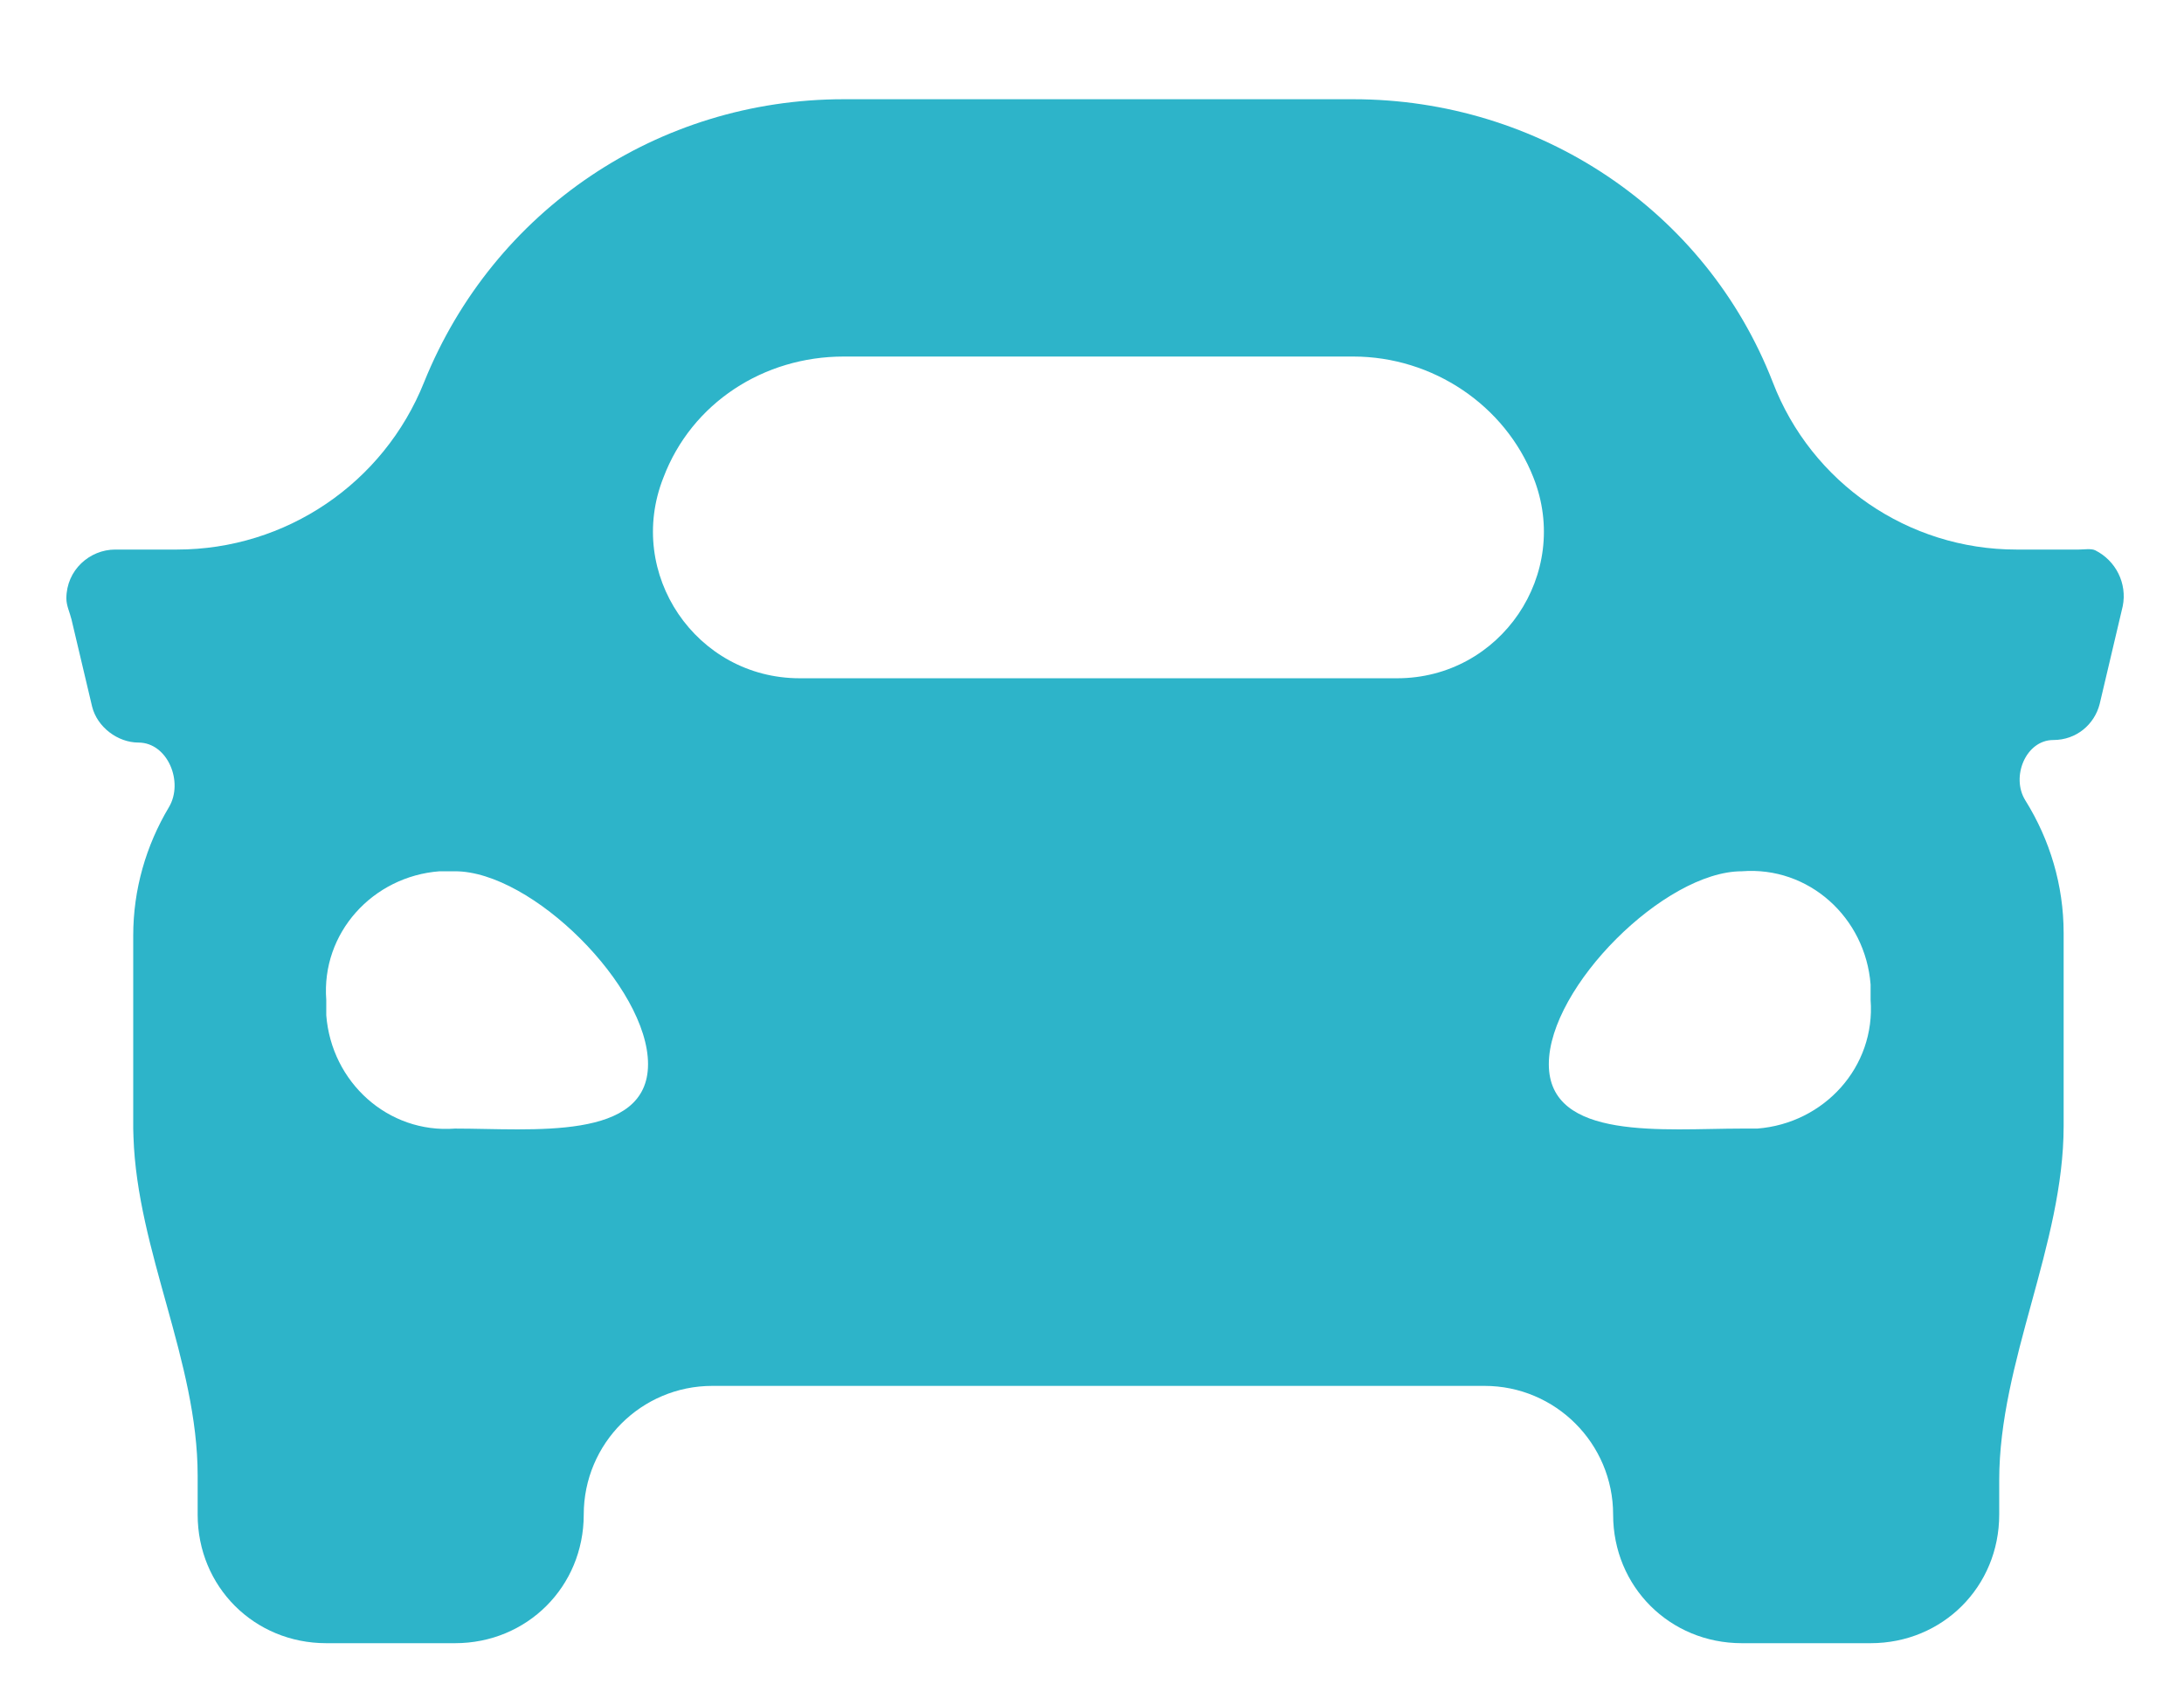<svg width="18" height="14" viewBox="0 0 18 14" fill="none" xmlns="http://www.w3.org/2000/svg">
<path d="M17.135 4.53H16.618C15.728 4.53 14.93 3.982 14.611 3.151C14.059 1.73 12.68 0.818 11.153 0.818H6.953C5.426 0.818 4.068 1.73 3.495 3.151C3.162 3.984 2.356 4.53 1.459 4.53H0.95C0.738 4.53 0.547 4.7 0.547 4.933C0.547 4.992 0.575 5.048 0.589 5.105L0.759 5.824C0.801 5.994 0.971 6.121 1.141 6.121C1.382 6.121 1.516 6.447 1.392 6.654C1.203 6.971 1.098 7.333 1.098 7.712V9.303C1.098 9.326 1.099 9.348 1.1 9.371C1.131 10.313 1.629 11.22 1.629 12.163V12.485C1.629 13.079 2.095 13.545 2.689 13.545H3.75C4.344 13.545 4.811 13.079 4.811 12.485C4.811 11.899 5.285 11.424 5.871 11.424H12.235C12.82 11.424 13.295 11.899 13.295 12.485C13.295 13.079 13.762 13.545 14.356 13.545H15.417C16.011 13.545 16.477 13.079 16.477 12.485V12.202C16.477 11.223 17.008 10.261 17.008 9.282V7.691C17.008 7.298 16.895 6.922 16.692 6.597C16.572 6.404 16.696 6.1 16.923 6.1C17.113 6.1 17.262 5.972 17.305 5.803L17.495 4.997C17.533 4.809 17.438 4.621 17.268 4.536C17.235 4.52 17.172 4.53 17.135 4.53ZM5.468 3.936C5.701 3.321 6.295 2.939 6.953 2.939H11.153C11.81 2.939 12.405 3.342 12.638 3.936C12.953 4.729 12.369 5.591 11.515 5.591H6.591C5.737 5.591 5.153 4.729 5.468 3.936ZM3.75 9.303C3.198 9.345 2.732 8.921 2.689 8.369V8.242C2.647 7.691 3.071 7.224 3.623 7.182H3.75C4.386 7.182 5.341 8.136 5.341 8.772C5.341 9.409 4.386 9.303 3.75 9.303ZM14.356 9.303C13.72 9.303 12.765 9.409 12.765 8.772C12.765 8.136 13.72 7.182 14.356 7.182C14.908 7.139 15.374 7.563 15.417 8.115V8.242C15.459 8.794 15.035 9.26 14.483 9.303H14.356Z" fill="#2DB4C9"/>
</svg>
